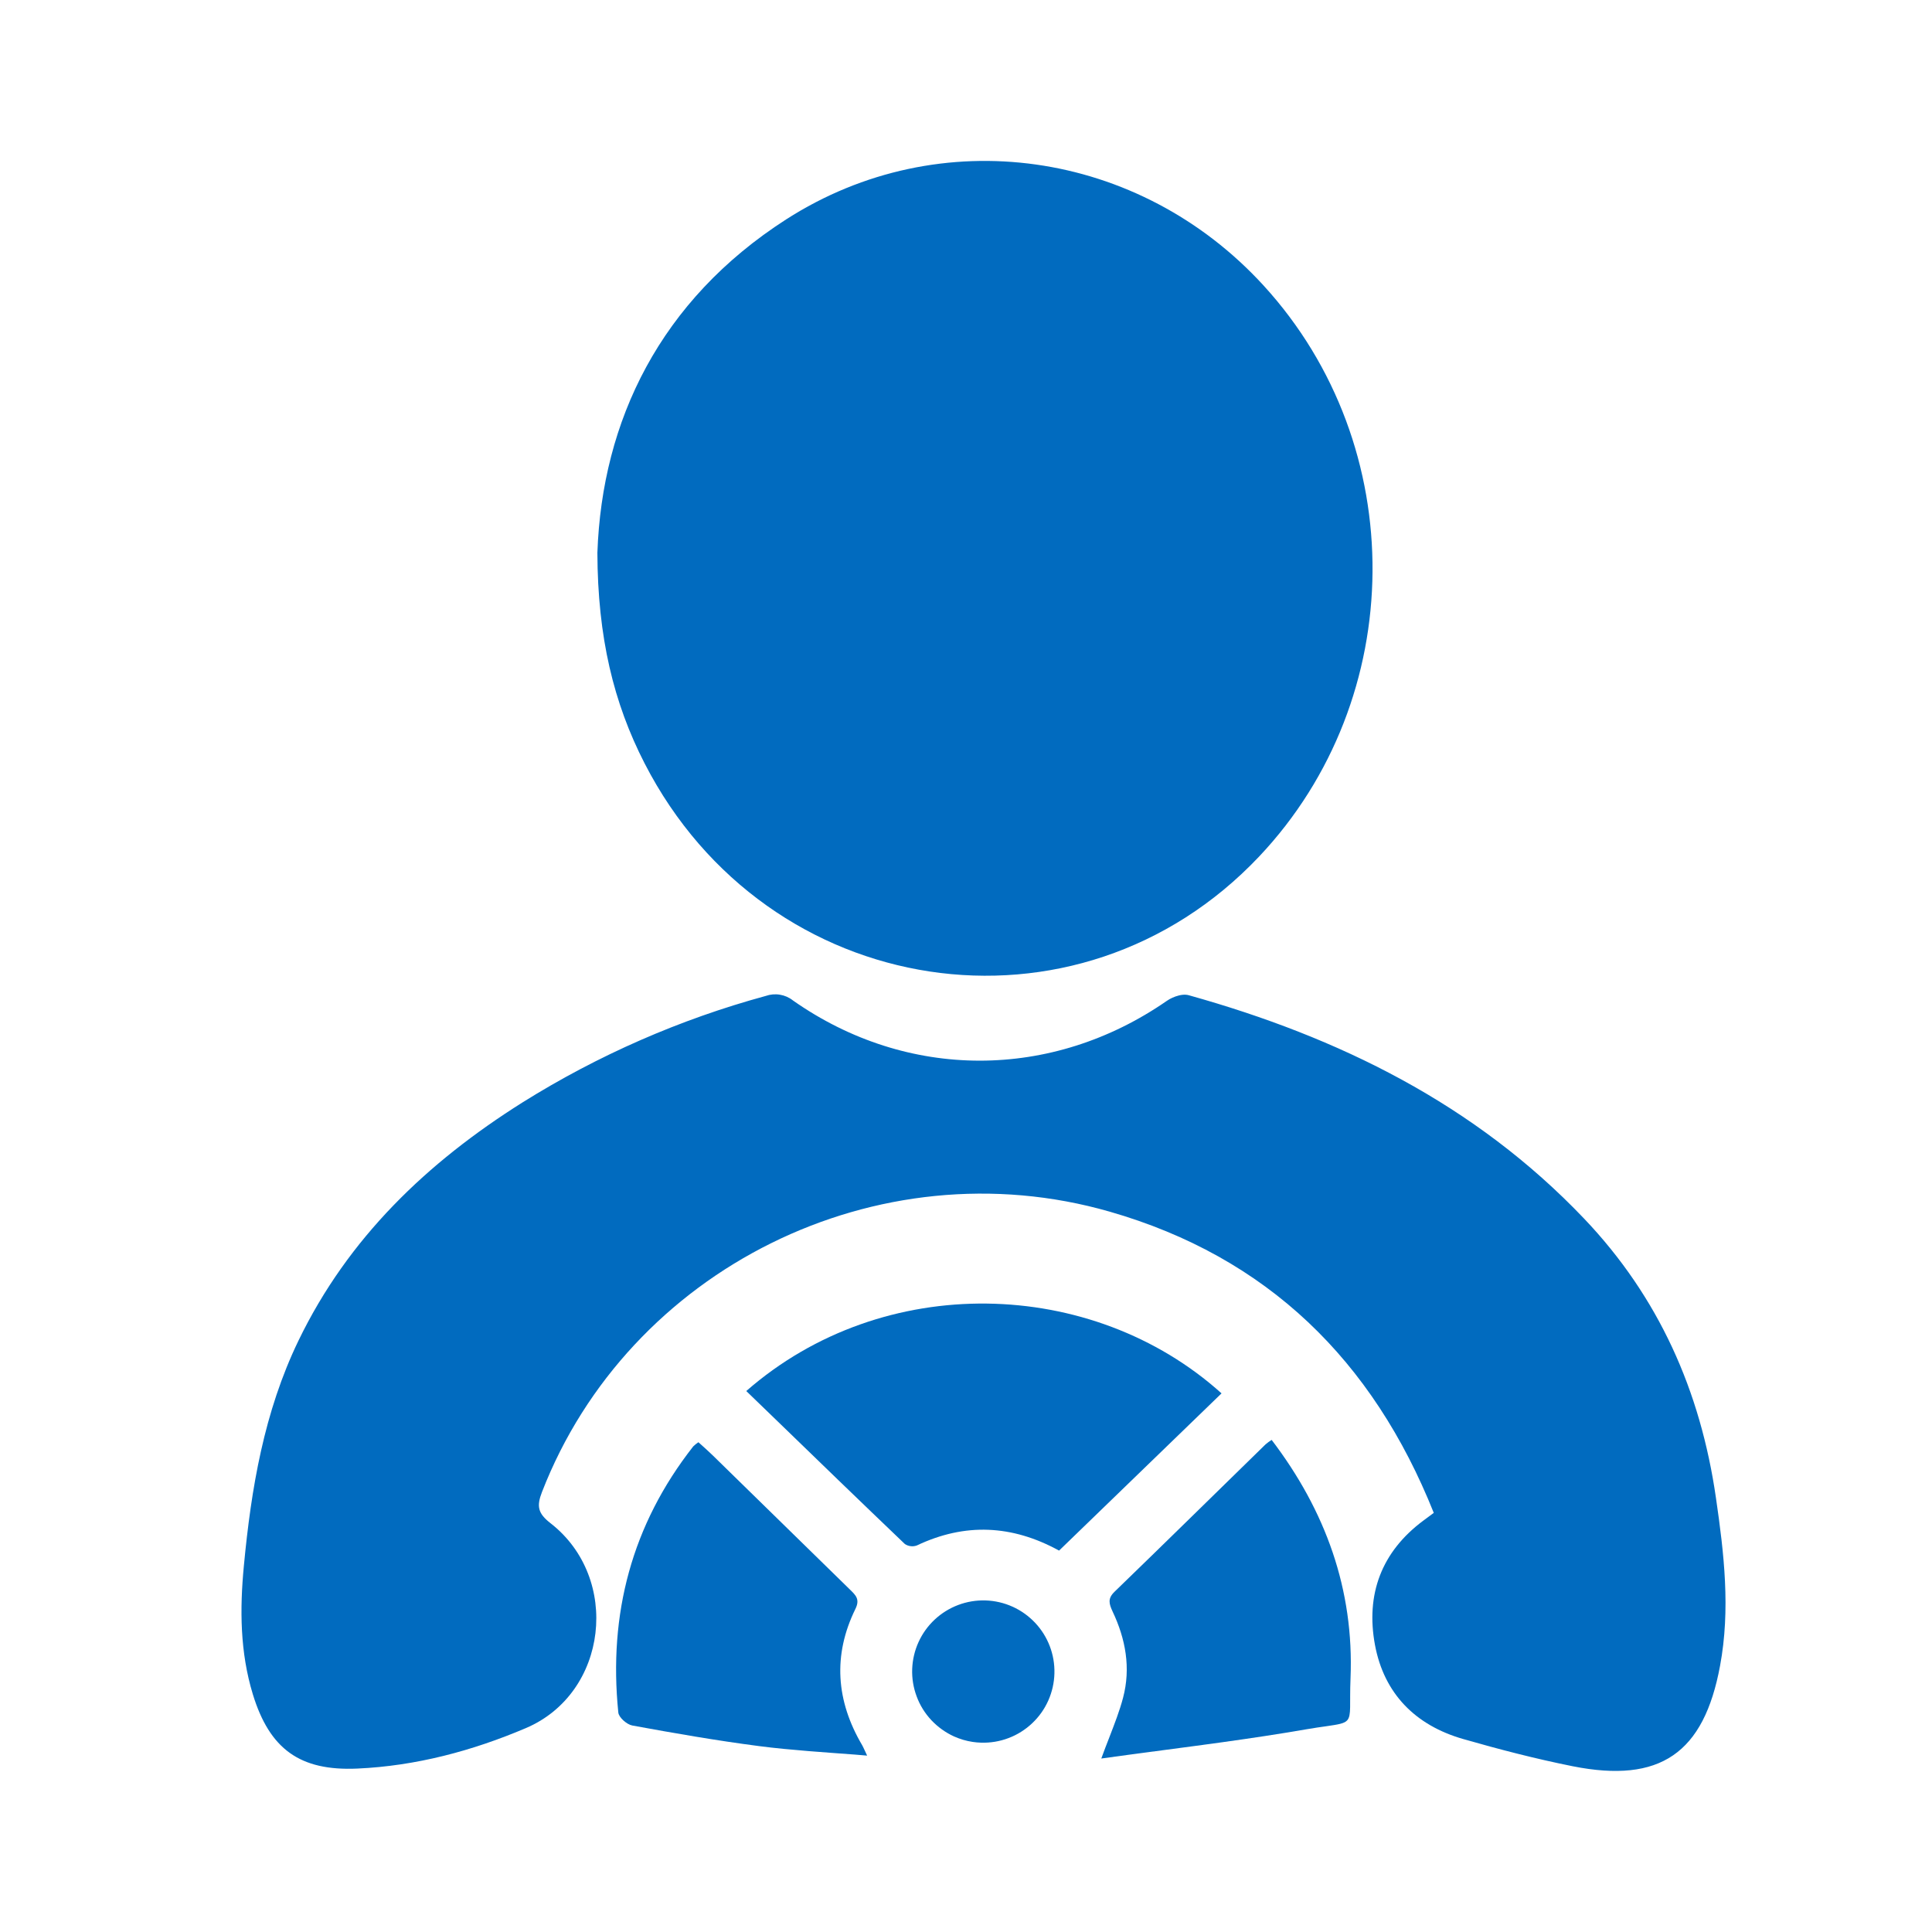 <svg width="34" height="34" viewBox="0 0 34 34" fill="none" xmlns="http://www.w3.org/2000/svg">
<path d="M13.835 3.861C11.615 5.288 10.595 7.406 10.513 9.728C10.518 11.215 10.799 12.373 11.344 13.434C13.499 17.632 18.963 18.458 22.161 15.071C24.789 12.287 24.822 7.851 22.238 5.026C20.052 2.635 16.541 2.124 13.835 3.861Z" fill="#016BBF"/>
<path d="M19.528 21.323C22.303 22.121 24.159 23.939 25.232 26.624L25.05 26.759C24.308 27.31 24.033 28.062 24.197 28.947C24.357 29.807 24.91 30.362 25.746 30.603C26.383 30.786 27.027 30.953 27.677 31.083C29.216 31.389 29.985 30.854 30.27 29.316C30.455 28.323 30.341 27.339 30.197 26.355C29.926 24.48 29.192 22.826 27.878 21.446C25.957 19.429 23.56 18.252 20.919 17.514C20.886 17.505 20.849 17.503 20.81 17.507C20.79 17.509 20.769 17.513 20.748 17.518C20.671 17.537 20.593 17.572 20.535 17.613C18.511 19.016 15.967 19.02 13.954 17.606C13.888 17.553 13.809 17.519 13.725 17.505C13.641 17.491 13.555 17.499 13.475 17.527C11.964 17.939 10.522 18.571 9.195 19.401C7.52 20.455 6.128 21.782 5.253 23.592C4.647 24.846 4.42 26.195 4.291 27.563C4.219 28.32 4.224 29.076 4.449 29.815C4.745 30.783 5.28 31.169 6.287 31.124C7.32 31.078 8.314 30.812 9.254 30.412C10.7 29.797 10.93 27.77 9.687 26.805C9.465 26.632 9.441 26.507 9.538 26.257C11.062 22.331 15.442 20.149 19.528 21.323Z" fill="#016BBF"/>
<path d="M13.133 24.48C15.546 22.369 19.222 22.473 21.497 24.521L18.638 27.288C17.811 26.834 16.981 26.796 16.134 27.198C16.1 27.21 16.063 27.215 16.027 27.21C15.99 27.206 15.956 27.193 15.925 27.173C15.534 26.799 15.144 26.425 14.754 26.048C14.361 25.669 13.968 25.288 13.573 24.905L13.133 24.48Z" fill="#016BBF"/>
<path d="M14.224 30.816C14.37 30.828 14.519 30.839 14.668 30.85C14.793 30.859 14.919 30.868 15.047 30.878L15.26 30.896L15.229 30.829L15.214 30.797C15.197 30.761 15.186 30.736 15.173 30.713C14.713 29.933 14.654 29.13 15.054 28.314C15.136 28.147 15.062 28.076 14.964 27.98L12.553 25.622C12.532 25.602 12.511 25.582 12.49 25.562C12.464 25.538 12.437 25.514 12.411 25.489C12.371 25.453 12.33 25.417 12.291 25.381C12.258 25.402 12.228 25.427 12.2 25.454C11.118 26.833 10.706 28.404 10.881 30.135C10.887 30.222 11.03 30.348 11.127 30.366C11.869 30.502 12.614 30.632 13.362 30.729C13.647 30.766 13.933 30.792 14.224 30.816Z" fill="#016BBF"/>
<path d="M22.379 25.34C23.328 26.586 23.831 27.976 23.767 29.537C23.748 30 23.786 30.183 23.711 30.272C23.659 30.333 23.552 30.348 23.333 30.38C23.24 30.393 23.127 30.409 22.988 30.433C22.499 30.518 22.008 30.591 21.514 30.66C21.175 30.707 20.836 30.752 20.494 30.797L20.472 30.8C20.111 30.848 19.747 30.895 19.381 30.947C19.429 30.814 19.477 30.691 19.523 30.573C19.618 30.326 19.704 30.106 19.764 29.878C19.903 29.353 19.809 28.842 19.579 28.358C19.518 28.225 19.489 28.132 19.615 28.011C20.505 27.15 21.387 26.282 22.272 25.418C22.306 25.389 22.342 25.363 22.379 25.34Z" fill="#016BBF"/>
<path d="M18.448 29.927C18.515 29.776 18.552 29.614 18.556 29.449C18.565 29.118 18.442 28.797 18.215 28.557C17.987 28.316 17.674 28.175 17.343 28.165C17.012 28.155 16.691 28.276 16.449 28.502C16.207 28.728 16.065 29.041 16.053 29.372C16.047 29.536 16.074 29.701 16.132 29.855C16.189 30.01 16.277 30.151 16.39 30.272C16.503 30.392 16.638 30.489 16.788 30.558C16.893 30.605 17.004 30.638 17.118 30.655C17.167 30.662 17.216 30.667 17.266 30.668C17.43 30.673 17.595 30.646 17.749 30.587C17.903 30.529 18.044 30.44 18.164 30.327C18.284 30.214 18.381 30.078 18.448 29.927Z" fill="#016BBF"/>
</svg>
